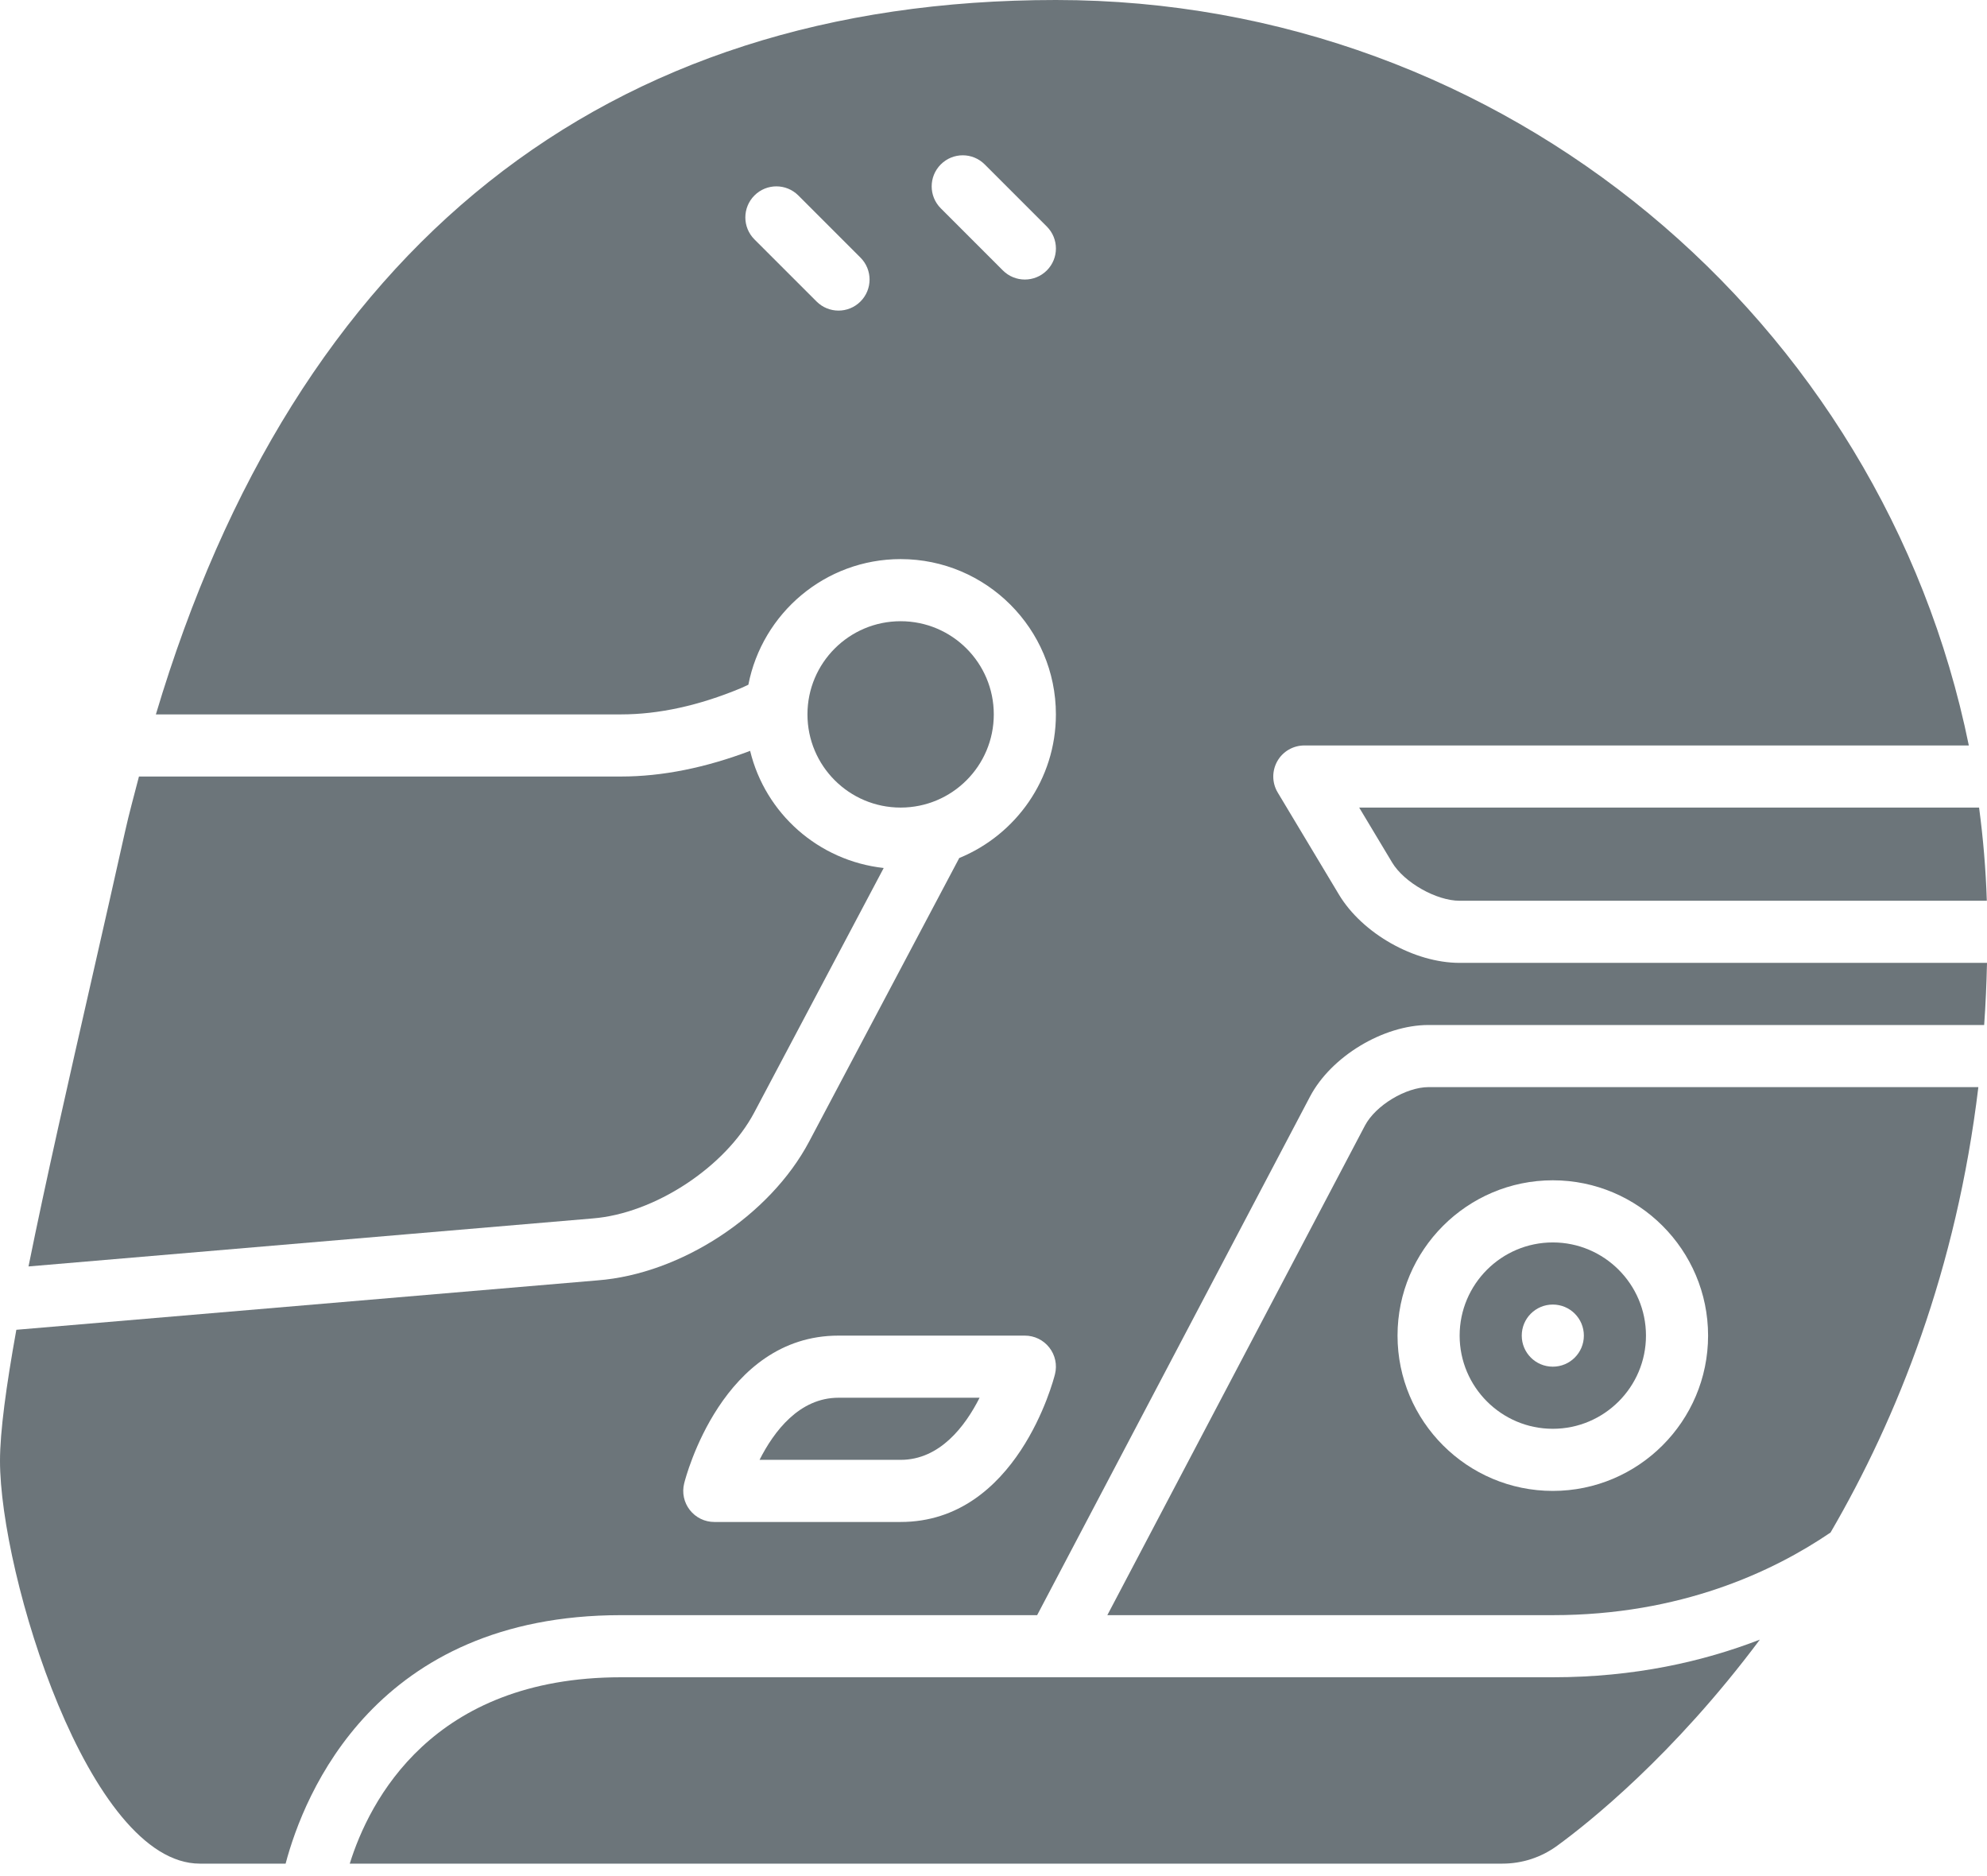 <svg width="89" height="84" viewBox="0 0 89 84" fill="none" xmlns="http://www.w3.org/2000/svg">
<path d="M40.34 36.167C42.645 36.167 44.513 34.299 44.513 31.994C44.513 29.689 42.645 27.821 40.34 27.821C38.035 27.821 36.167 29.689 36.167 31.994C36.167 34.299 38.035 36.167 40.34 36.167Z" fill="#6C757A"/>
<path d="M34.021 65.379H40.34C42.1 65.379 43.233 63.87 43.877 62.597H37.558C35.798 62.597 34.665 64.106 34.021 65.379Z" fill="#6C757A"/>
<path d="M62.357 38.63C62.896 39.525 64.335 40.34 65.379 40.34H88.992C88.946 38.93 88.829 37.539 88.645 36.167H60.88L62.357 38.63Z" fill="#6C757A"/>
<path d="M33.784 49.822L39.582 38.873C36.657 38.55 34.279 36.431 33.599 33.627C31.616 34.377 29.674 34.776 27.821 34.776H6.224C6.013 35.599 5.787 36.405 5.598 37.256C5.134 39.343 4.636 41.529 4.136 43.727C3.076 48.383 2.045 52.91 1.277 56.717L26.538 54.568C29.311 54.353 32.488 52.27 33.784 49.822Z" fill="#6C757A"/>
<path d="M65.379 43.122C63.344 43.122 61.019 41.806 59.972 40.062L57.23 35.492C56.971 35.061 56.966 34.527 57.212 34.09C57.458 33.653 57.923 33.385 58.424 33.385H88.186C84.309 14.36 67.447 0 47.295 0C27.071 0 13.232 11.046 6.982 31.994H27.821C29.505 31.994 31.307 31.6 33.176 30.823C33.294 30.774 33.404 30.717 33.52 30.665C34.142 27.465 36.96 25.039 40.34 25.039C44.175 25.039 47.295 28.159 47.295 31.994C47.295 34.898 45.502 37.387 42.966 38.426L36.243 51.123C34.489 54.438 30.503 57.053 26.765 57.341L0.732 59.554C0.277 62.074 0 64.112 0 65.422C0 70.507 3.97 83.462 8.951 83.462H12.793C13.618 80.349 16.815 72.334 27.821 72.334H46.455L58.678 49.109C59.625 47.312 61.958 45.904 63.988 45.904H88.873C88.939 44.996 88.978 44.067 89 43.122H65.379ZM38.541 13.503C38.27 13.774 37.914 13.91 37.558 13.91C37.202 13.91 36.846 13.774 36.575 13.503L33.792 10.721C33.249 10.177 33.249 9.298 33.792 8.754C34.336 8.21 35.215 8.21 35.759 8.754L38.541 11.536C39.085 12.08 39.085 12.959 38.541 13.503ZM47.254 61.542C47.187 61.814 45.54 68.161 40.34 68.161H31.994C31.565 68.161 31.161 67.963 30.898 67.625C30.635 67.289 30.54 66.848 30.645 66.433C30.711 66.162 32.358 59.815 37.558 59.815H45.904C46.333 59.815 46.737 60.012 47 60.35C47.265 60.687 47.358 61.126 47.254 61.542ZM46.888 12.112C46.617 12.383 46.26 12.519 45.904 12.519C45.548 12.519 45.192 12.383 44.921 12.112L42.139 9.33C41.595 8.786 41.595 7.907 42.139 7.363C42.683 6.819 43.562 6.819 44.106 7.363L46.888 10.145C47.432 10.689 47.432 11.568 46.888 12.112Z" fill="#6C757A"/>
<path d="M27.821 75.116C19.337 75.116 16.539 80.663 15.666 83.462H67.29C68.182 83.462 69.032 83.184 69.749 82.66C71.146 81.643 74.957 78.615 78.826 73.43C76.301 74.408 73.213 75.116 69.552 75.116H27.821Z" fill="#6C757A"/>
<path d="M61.14 50.404L49.599 72.334H69.552C75.272 72.334 79.417 70.386 81.992 68.634C85.008 63.456 87.633 56.839 88.613 48.686H63.988C62.972 48.686 61.615 49.506 61.14 50.404ZM69.552 52.859C73.387 52.859 76.507 55.98 76.507 59.815C76.507 63.65 73.387 66.77 69.552 66.77C65.717 66.77 62.597 63.65 62.597 59.815C62.597 55.98 65.717 52.859 69.552 52.859Z" fill="#6C757A"/>
<path d="M69.552 63.988C71.853 63.988 73.725 62.115 73.725 59.815C73.725 57.514 71.853 55.642 69.552 55.642C67.251 55.642 65.379 57.514 65.379 59.815C65.379 62.115 67.251 63.988 69.552 63.988ZM69.552 58.424C70.321 58.424 70.943 59.045 70.943 59.815C70.943 60.584 70.321 61.206 69.552 61.206C68.783 61.206 68.161 60.584 68.161 59.815C68.161 59.045 68.783 58.424 69.552 58.424Z" fill="#6C757A"/>
</svg>
